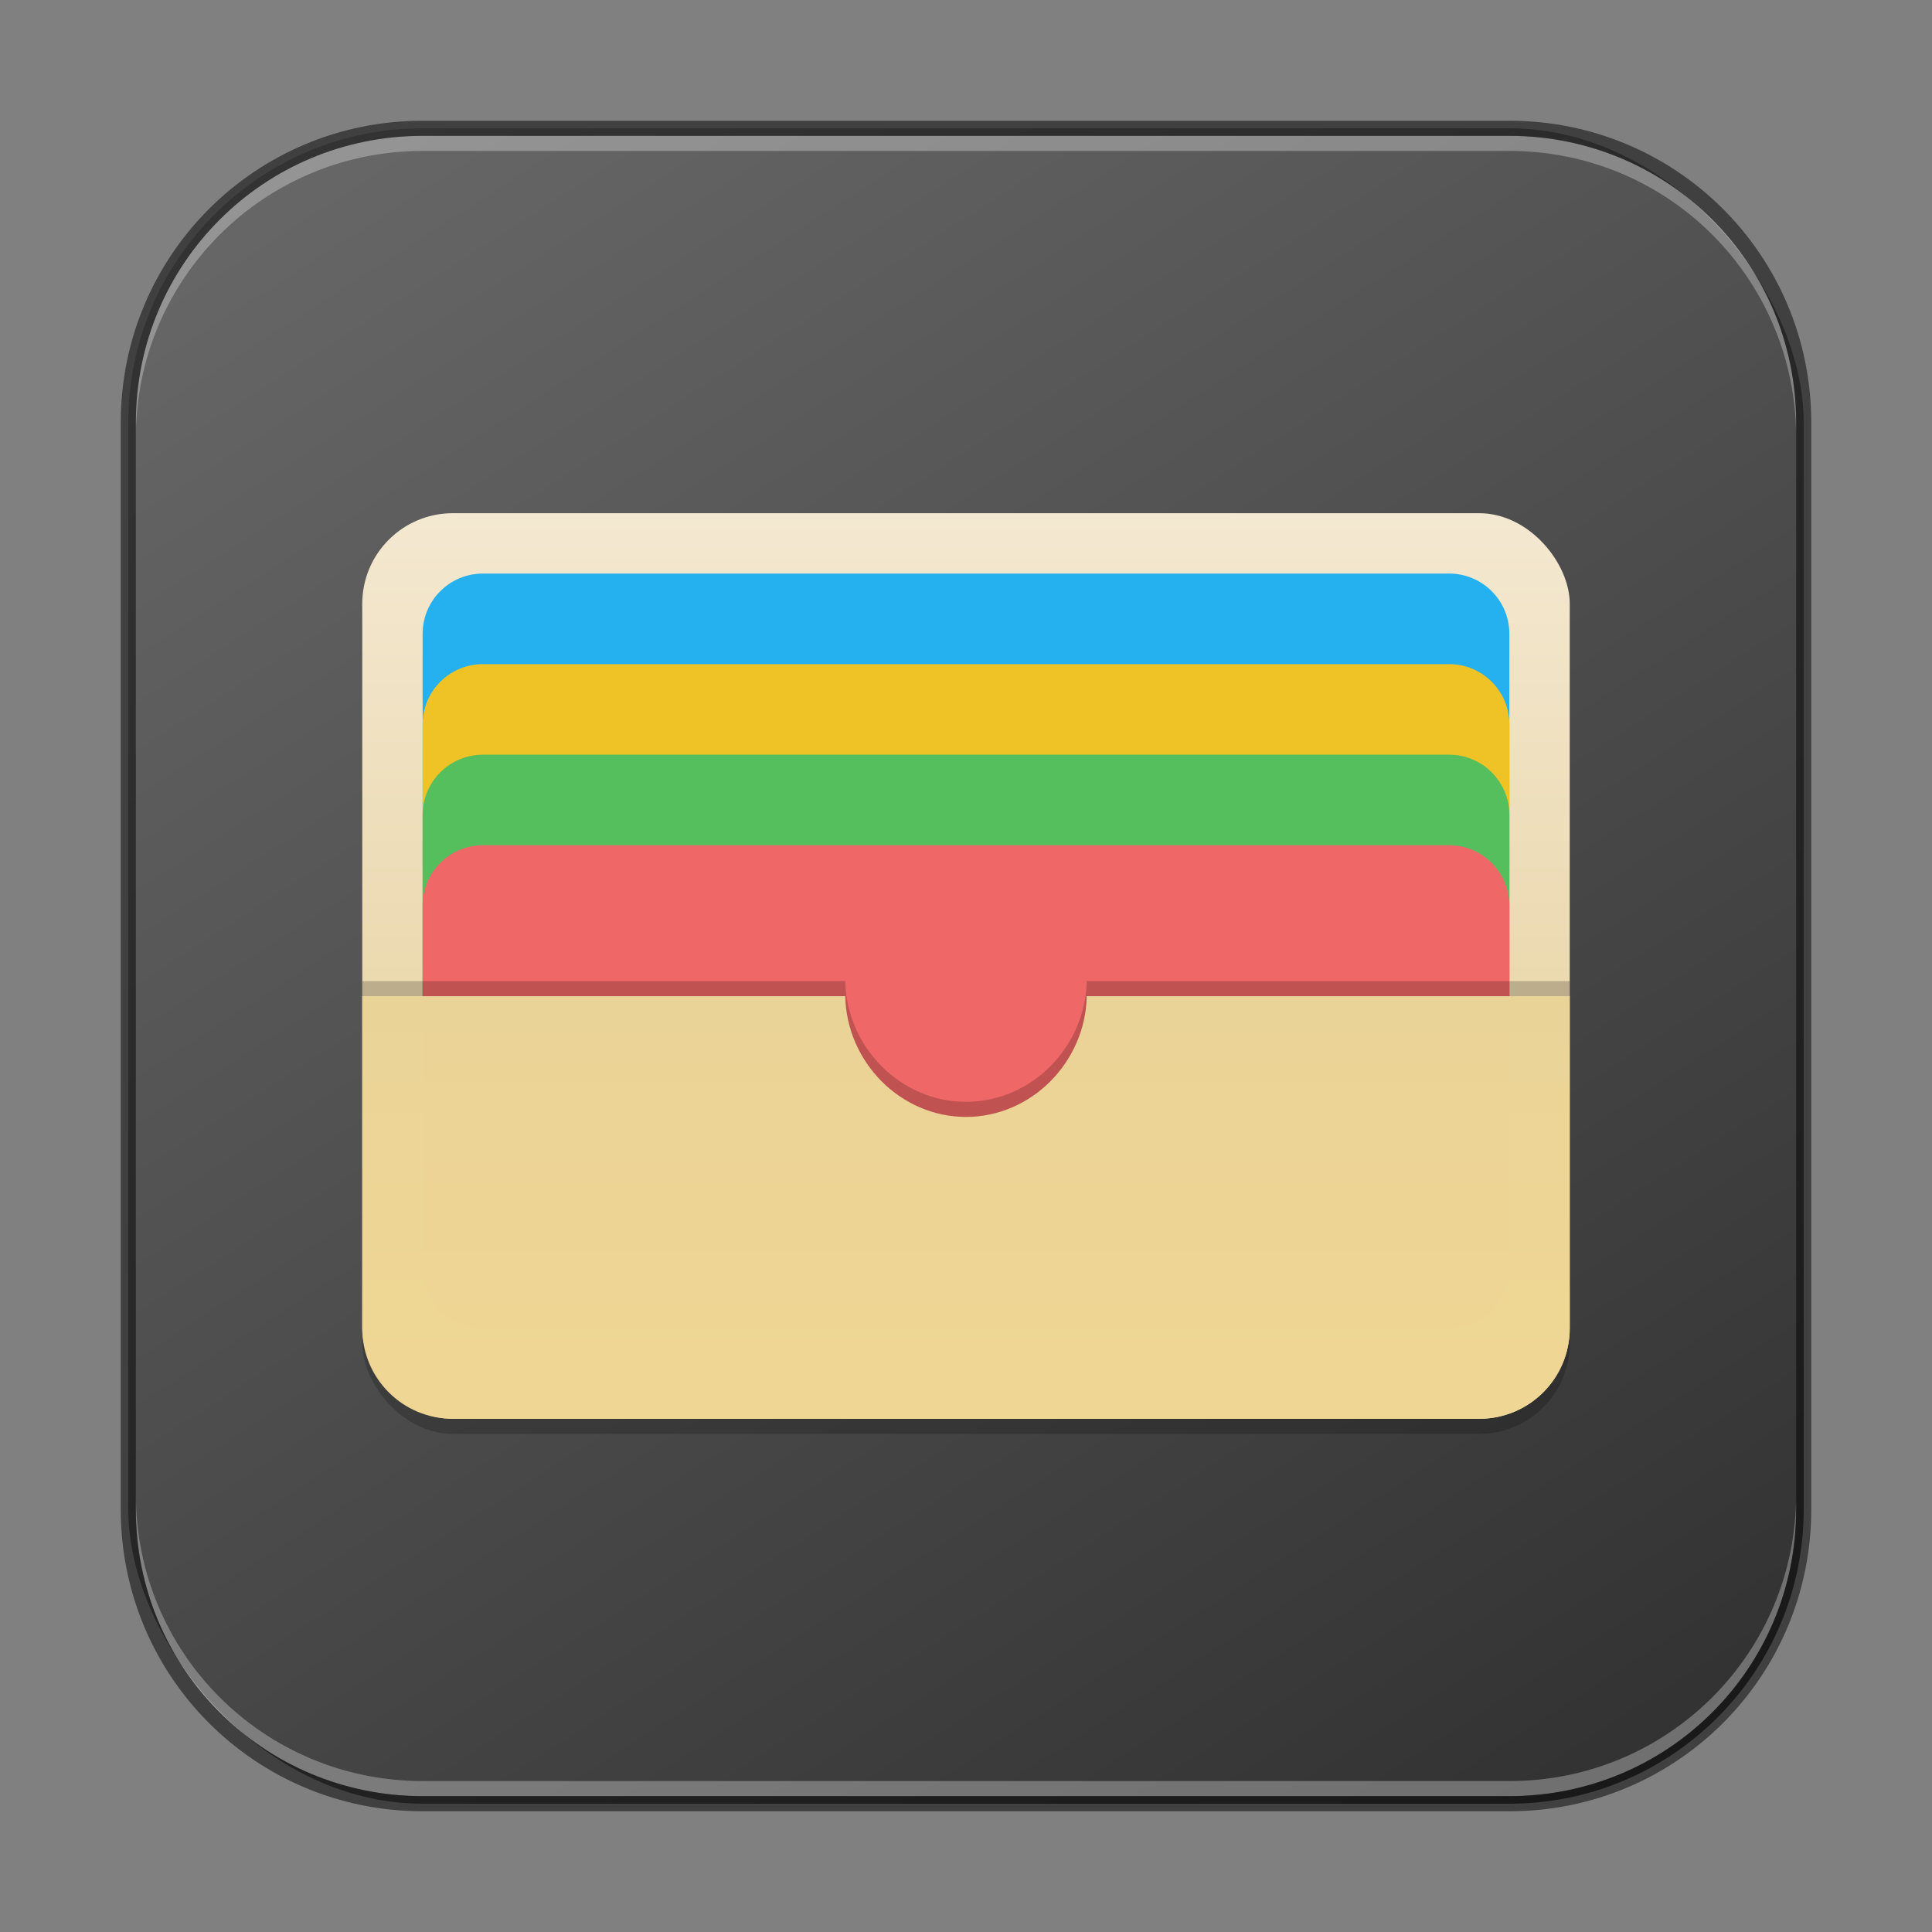 <?xml version="1.0" encoding="UTF-8" standalone="no"?>
<!-- Created with Inkscape (http://www.inkscape.org/) -->

<svg
   width="128"
   height="128"
   viewBox="0 0 128 128"
   version="1.1"
   id="svg5"
   sodipodi:docname="kwalletmanager.svg"
   inkscape:version="1.3.2 (091e20ef0f, 2023-11-25, custom)"
   xmlns:inkscape="http://www.inkscape.org/namespaces/inkscape"
   xmlns:sodipodi="http://sodipodi.sourceforge.net/DTD/sodipodi-0.dtd"
   xmlns:xlink="http://www.w3.org/1999/xlink"
   xmlns="http://www.w3.org/2000/svg"
   xmlns:svg="http://www.w3.org/2000/svg">
  <rect x="0" y="0" width="128" height="128" fill="#808080" stroke="none"/>
  <sodipodi:namedview
     id="namedview7"
     pagecolor="#ffffff"
     bordercolor="#666666"
     borderopacity="1.0"
     inkscape:showpageshadow="2"
     inkscape:pageopacity="0.0"
     inkscape:pagecheckerboard="0"
     inkscape:deskcolor="#d1d1d1"
     inkscape:document-units="px"
     showgrid="false"
     inkscape:zoom="6.453125"
     inkscape:cx="64"
     inkscape:cy="64"
     inkscape:window-width="1920"
     inkscape:window-height="1011"
     inkscape:window-x="0"
     inkscape:window-y="0"
     inkscape:window-maximized="1"
     inkscape:current-layer="svg5" />
  <defs
     id="defs2">
    <linearGradient
       inkscape:collect="always"
       xlink:href="#4852"
       id="linearGradient3525"
       x1="96"
       y1="116"
       x2="24"
       y2="4"
       gradientUnits="userSpaceOnUse"
       gradientTransform="translate(4,4)" />
    <linearGradient
       inkscape:collect="always"
       id="4852">
      <stop
         style="stop-color:#333333;stop-opacity:1"
         offset="0"
         id="stop14555" />
      <stop
         style="stop-color:#666666;stop-opacity:1"
         offset="1"
         id="stop14557" />
    </linearGradient>
    <linearGradient
       inkscape:collect="always"
       xlink:href="#linearGradient5606"
       id="linearGradient5608"
       x1="7.938"
       y1="4.233"
       x2="7.938"
       y2="12.7"
       gradientUnits="userSpaceOnUse"
       gradientTransform="matrix(7.559,0,0,7.559,2e-6,4e-6)" />
    <linearGradient
       inkscape:collect="always"
       id="linearGradient5606">
      <stop
         style="stop-color:#f4e9d3;stop-opacity:1"
         offset="0"
         id="stop5602" />
      <stop
         style="stop-color:#e3ca8e;stop-opacity:1"
         offset="1"
         id="stop5604" />
    </linearGradient>
    <linearGradient
       inkscape:collect="always"
       xlink:href="#linearGradient6552"
       id="linearGradient6554"
       x1="26"
       y1="17.58"
       x2="26"
       y2="51.58"
       gradientUnits="userSpaceOnUse"
       gradientTransform="matrix(2,0,0,2,2e-6,-0.16)" />
    <linearGradient
       inkscape:collect="always"
       id="linearGradient6552">
      <stop
         style="stop-color:#e4d09b;stop-opacity:1;"
         offset="0"
         id="stop6548" />
      <stop
         style="stop-color:#f1d793;stop-opacity:0.996"
         offset="1"
         id="stop6550" />
    </linearGradient>
  </defs>
  <rect
     style="fill:url(#linearGradient3525);fill-opacity:1.0;stroke:none"
     id="rect184"
     width="111"
     height="111"
     x="8.5"
     y="8.5"
     ry="19.5" />
  <rect
     style="opacity:0.2;fill:#000000;fill-opacity:1;stroke-width:8;stroke-linecap:round;stroke-linejoin:round"
     id="rect3396"
     width="80"
     height="60"
     x="24"
     y="35"
     ry="6" />
  <rect
     style="fill:url(#linearGradient5608);fill-opacity:1;stroke-width:18;stroke-linecap:round;stroke-linejoin:round"
     id="rect849"
     width="80"
     height="60"
     x="24"
     y="34"
     ry="6" />
  <path
     id="rect5268"
     style="fill:#25b1ef;stroke-width:18;stroke-linecap:round;stroke-linejoin:round"
     d="m 32,38 h 64 c 2.216,0 4,1.784 4,4 V 66 C 100,68.216 98.216,70 96,70 h -64 c -2.216,0 -4,-1.784 -4,-4 V 42 c 0,-2.216 1.784,-4 4,-4 z" />
  <path
     id="rect4606"
     style="fill:#efc225;stroke-width:18;stroke-linecap:round;stroke-linejoin:round"
     d="m 32,44 h 64 c 2.216,0 4,1.784 4,4 V 72 c 0,2.216 -1.784,4 -4,4 h -64 c -2.216,0 -4,-1.784 -4,-4 V 48 c 0,-2.216 1.784,-4 4,-4 z" />
  <path
     id="rect3107"
     style="fill:#55bf5d;stroke-width:18;stroke-linecap:round;stroke-linejoin:round"
     d="m 32,50 h 64 c 2.216,0 4,1.784 4,4 V 78 c 0,2.216 -1.784,4 -4,4 h -64 c -2.216,0 -4,-1.784 -4,-4 V 54 c 0,-2.216 1.784,-4 4,-4 z" />
  <path
     id="rect2181"
     style="fill:#f06767;stroke-width:18.522;stroke-linecap:round;stroke-linejoin:round"
     d="m 32,56 h 64 c 2.216,0 4,1.784 4,4 V 84 C 100,86.216 98.216,88 96,88 h -64 c -2.216,0 -4,-1.784 -4,-4 V 60 c 0,-2.216 1.784,-4 4,-4 z" />
  <path
     d="m 24,65 v 20 c 0,3.324 2.676,6 6,6 H 98 c 3.324,0 6,-2.676 6,-6 V 65 H 72 c -0.087,4.353 -3.647,7.997 -8,8 C 59.647,72.997 56.087,69.353 56,65 Z"
     style="opacity:0.2;fill:#000000;fill-opacity:1;stroke-width:18;stroke-linecap:round;stroke-linejoin:round"
     id="path3791"
     sodipodi:nodetypes="cssssccccc" />
  <path
     id="rect1745"
     style="fill:url(#linearGradient6554);fill-opacity:1;stroke-width:18;stroke-linecap:round;stroke-linejoin:round"
     d="M 24,66 V 88 c 0,3.324 2.676,6 6,6 H 98 c 3.324,0 6,-2.676 6,-6 V 66 H 72 c -0.087,4.353 -3.647,7.997 -8,8 -4.353,-0.003 -7.913,-3.647 -8,-8 z"
     sodipodi:nodetypes="cssssccccc" />
  <path
     id="rect441"
     style="opacity:0.3;fill:#ffffff"
     d="M 28,9 C 17.474,9 9,17.474 9,28 v 1 C 9,18.474 17.474,10 28,10 h 72 c 10.526,0 19,8.474 19,19 V 28 C 119,17.474 110.526,9 100,9 Z" />
  <path
     id="rect443"
     style="opacity:0.3;fill:#ffffff"
     d="m 9,99 v 1 c 0,10.526 8.474,19 19,19 h 72 c 10.526,0 19,-8.474 19,-19 v -1 c 0,10.526 -8.474,19 -19,19 H 28 C 17.474,118 9,109.526 9,99 Z" />
  <path
     id="rect899"
     style="fill:#000000;stroke:none;stroke-width:2;opacity:0.5"
     d="M 28,8 C 16.92,8 8,16.92 8,28 v 72 c 0,11.08 8.92,20 20,20 h 72 c 11.08,0 20,-8.92 20,-20 V 28 C 120,16.92 111.08,8 100,8 Z m 0,1 h 72 c 10.526,0 19,8.474 19,19 v 72 c 0,10.526 -8.474,19 -19,19 H 28 C 17.474,119 9,110.526 9,100 V 28 C 9,17.474 17.474,9 28,9 Z" />
</svg>
